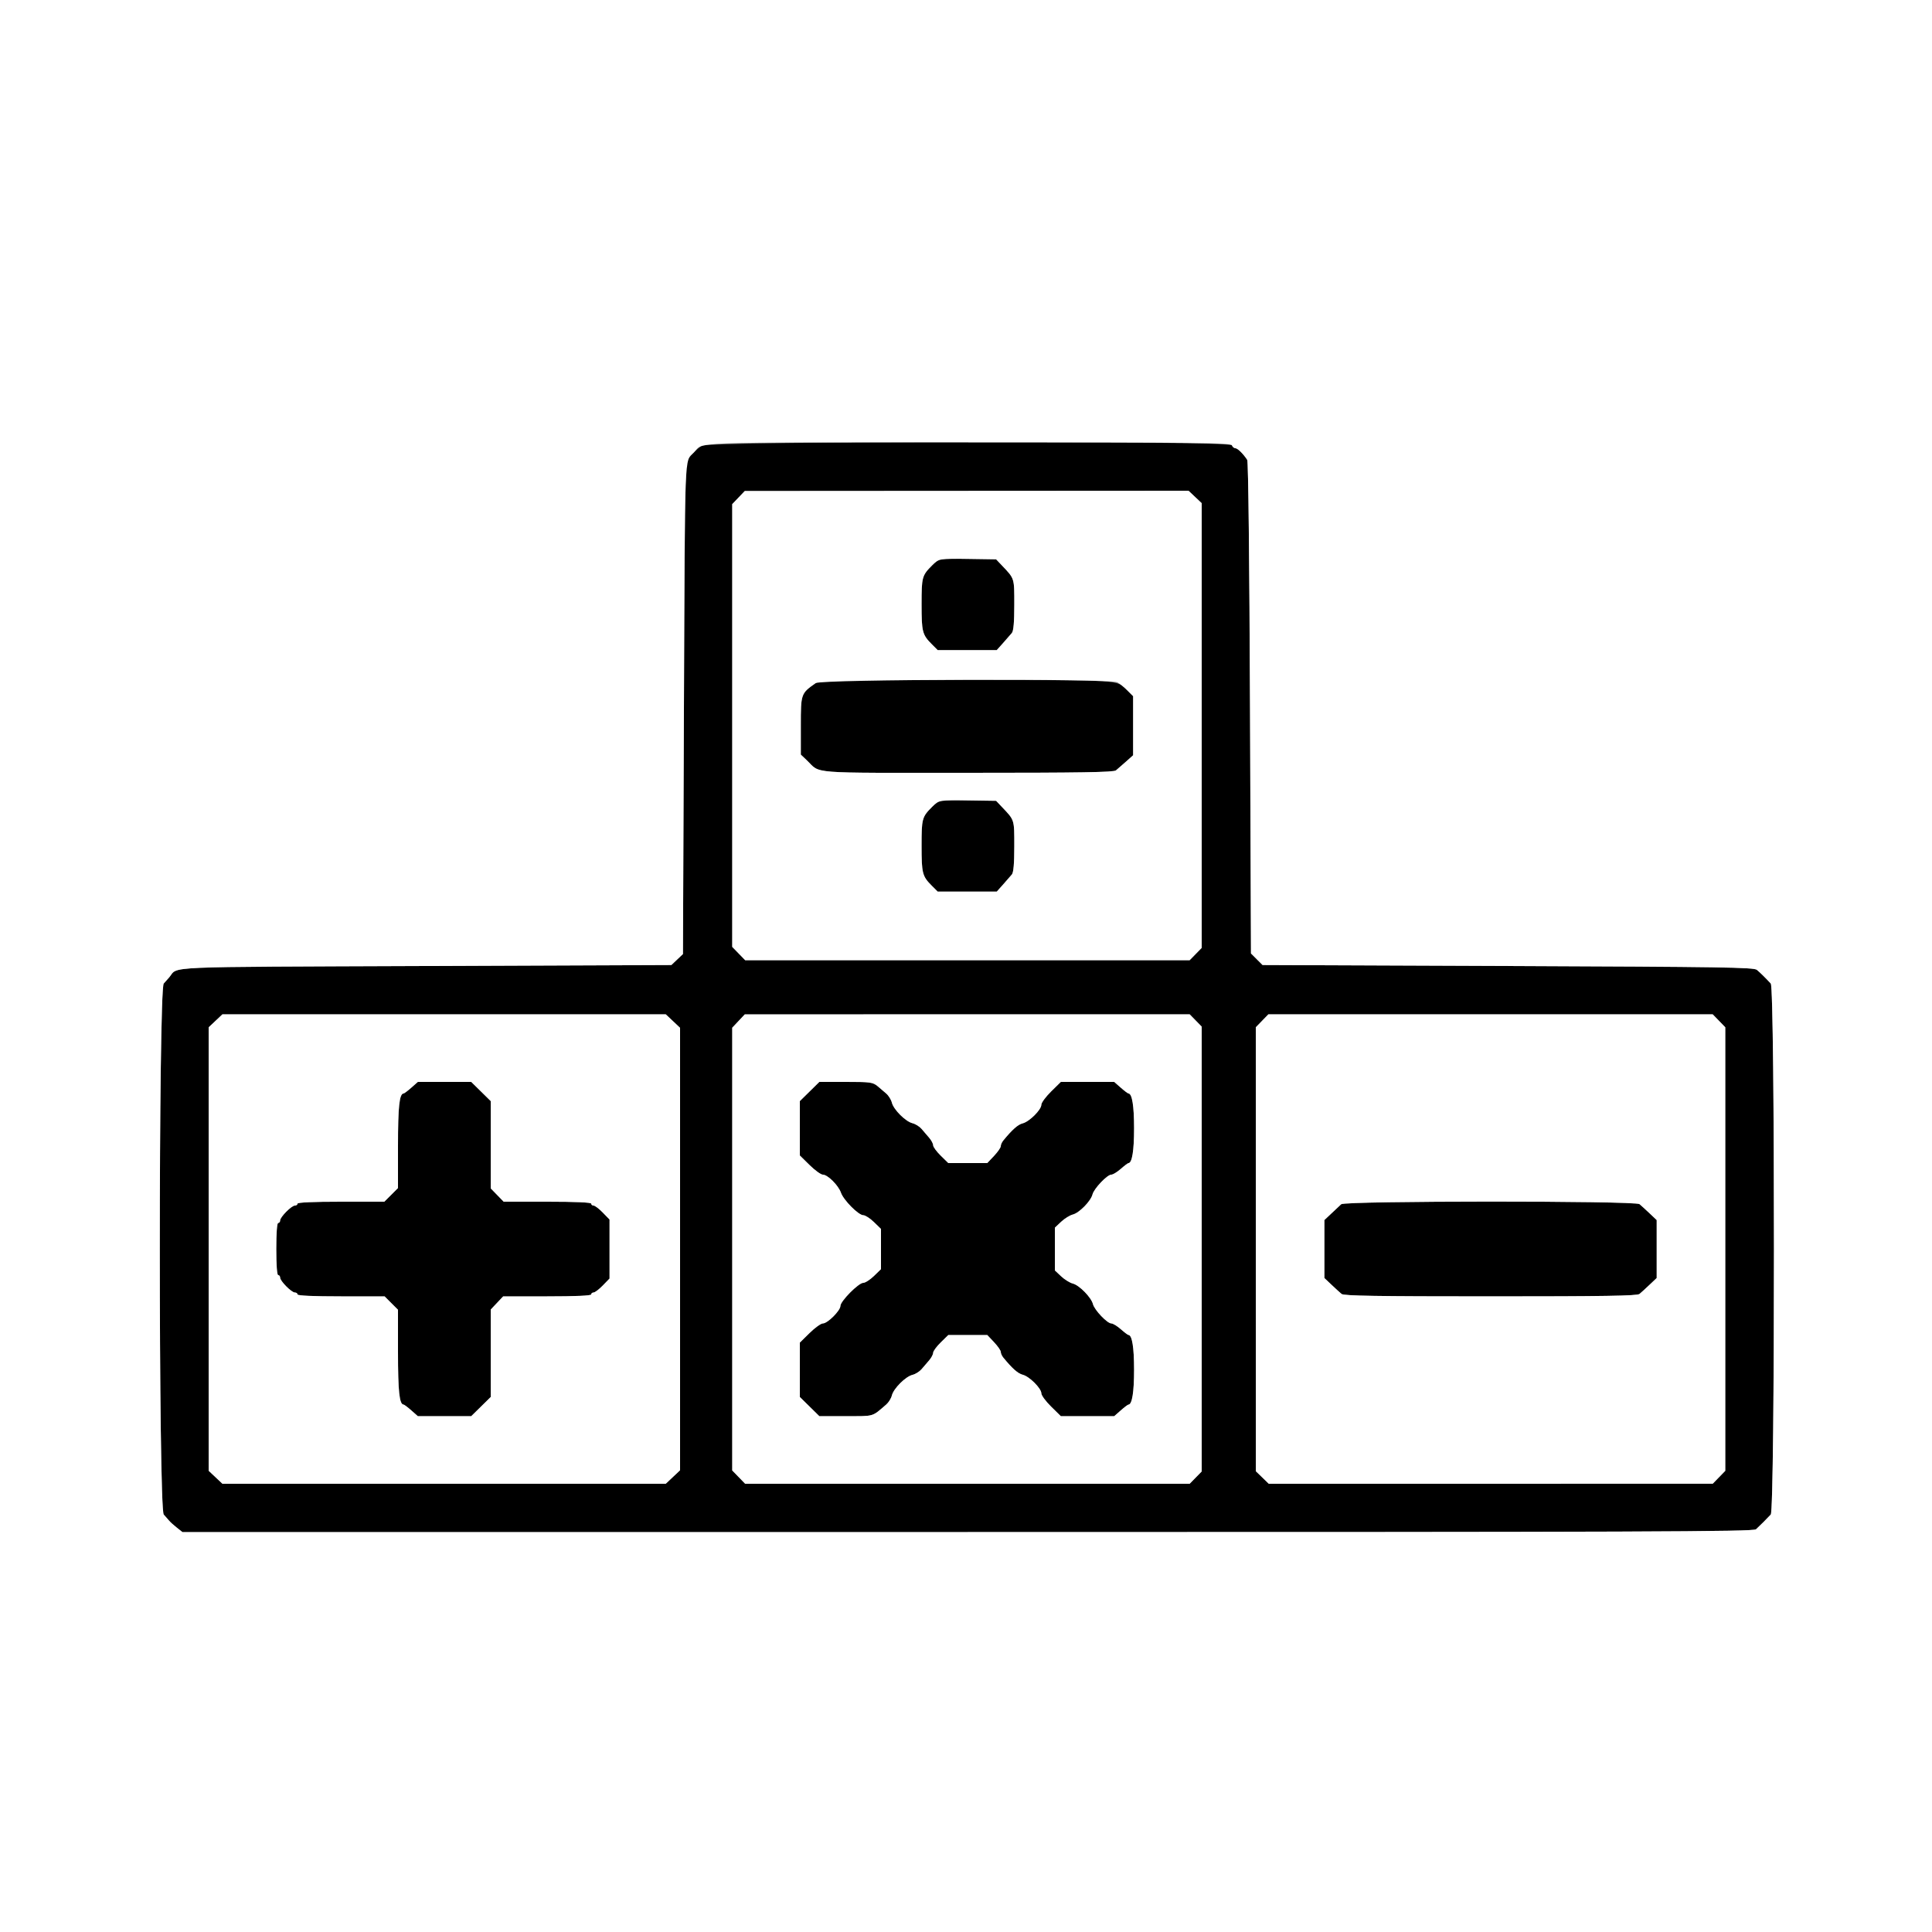 <svg id="svg" version="1.1" width="400" height="400" viewBox="0 0 400 400" xmlns="http://www.w3.org/2000/svg" xmlns:xlink="http://www.w3.org/1999/xlink" ><rect x="0" y="0" width="400" height="400" fill="#808080" stroke="none"/><g id="svgg"><path id="path0" d="M145.234 92.300 C 144.246 93.044,143.376 93.892,142.400 95.061 C 141.876 95.689,141.775 102.218,141.600 146.652 L 141.400 197.523 140.200 198.662 L 139.000 199.800 88.200 200.000 C 32.280 200.220,37.027 200.012,35.051 202.329 C 34.803 202.619,34.285 203.204,33.900 203.629 C 32.814 204.826,32.814 312.374,33.900 313.571 C 34.285 313.996,34.799 314.581,35.042 314.871 C 35.285 315.162,35.999 315.805,36.629 316.300 L 37.774 317.200 200.353 317.200 C 342.004 317.200,363.014 317.125,363.566 316.619 C 363.915 316.299,364.613 315.624,365.119 315.119 C 365.624 314.613,366.299 313.915,366.619 313.566 C 367.496 312.610,367.496 204.590,366.619 203.634 C 365.582 202.505,364.474 201.414,363.739 200.800 C 363.111 200.276,356.589 200.175,312.210 200.000 L 261.400 199.800 260.200 198.600 L 259.000 197.400 258.800 146.600 C 258.680 116.030,258.451 95.568,258.225 95.217 C 257.425 93.973,256.234 92.800,255.771 92.800 C 255.504 92.800,255.182 92.530,255.055 92.200 C 254.672 91.202,146.561 91.300,145.234 92.300 M247.434 102.888 L 248.800 104.176 248.800 150.212 L 248.800 196.248 247.553 197.524 L 246.305 198.800 200.293 198.800 L 154.281 198.800 152.940 197.420 L 151.600 196.040 151.600 150.208 L 151.600 104.377 152.900 103.016 L 154.200 101.655 200.134 101.627 L 246.069 101.600 247.434 102.888 M194.477 115.858 C 194.190 115.981,193.530 116.507,193.010 117.026 C 190.884 119.152,190.800 119.460,190.800 125.115 C 190.800 130.825,190.952 131.413,192.935 133.396 L 194.138 134.600 200.254 134.600 L 206.369 134.600 207.684 133.129 C 208.408 132.320,209.225 131.383,209.500 131.046 C 209.843 130.626,210.000 128.798,210.000 125.221 C 210.000 119.596,210.082 119.854,207.417 117.047 L 206.234 115.800 200.617 115.717 C 197.528 115.671,194.765 115.735,194.477 115.858 M168.874 141.433 C 165.817 143.574,165.800 143.623,165.800 150.216 L 165.800 156.231 167.047 157.416 C 170.038 160.258,166.731 160.000,200.221 160.000 C 223.798 160.000,230.568 159.890,231.046 159.500 C 231.383 159.225,232.320 158.408,233.129 157.684 L 234.600 156.369 234.600 150.254 L 234.600 144.138 233.396 142.935 C 231.167 140.705,232.647 140.800,200.115 140.800 C 173.089 140.800,169.679 140.869,168.874 141.433 M194.477 165.858 C 194.190 165.981,193.530 166.507,193.010 167.026 C 190.884 169.152,190.800 169.460,190.800 175.115 C 190.800 180.825,190.952 181.413,192.935 183.396 L 194.138 184.600 200.254 184.600 L 206.369 184.600 207.684 183.129 C 208.408 182.320,209.225 181.383,209.500 181.046 C 209.843 180.626,210.000 178.798,210.000 175.221 C 210.000 169.596,210.082 169.854,207.417 167.047 L 206.234 165.800 200.617 165.717 C 197.528 165.671,194.765 165.735,194.477 165.858 M139.317 211.399 L 140.800 212.798 140.800 258.600 L 140.800 304.402 139.317 305.801 L 137.833 307.200 91.945 307.200 L 46.057 307.200 44.628 305.853 L 43.200 304.506 43.200 258.600 L 43.200 212.694 44.628 211.347 L 46.057 210.000 91.945 210.000 L 137.833 210.000 139.317 211.399 M247.553 211.276 L 248.800 212.552 248.800 258.600 L 248.800 304.648 247.553 305.924 L 246.305 307.200 200.293 307.200 L 154.281 307.200 152.940 305.820 L 151.600 304.440 151.600 258.609 L 151.600 212.778 152.900 211.397 L 154.200 210.015 200.253 210.007 L 246.305 210.000 247.553 211.276 M355.900 211.347 L 357.200 212.685 357.200 258.600 L 357.200 304.515 355.900 305.853 L 354.600 307.191 308.643 307.196 L 262.685 307.200 261.347 305.900 L 260.009 304.600 260.004 258.643 L 260.000 212.685 261.300 211.347 L 262.600 210.009 308.600 210.009 L 354.600 210.009 355.900 211.347 M85.154 225.194 C 84.409 225.850,83.694 226.390,83.564 226.394 C 82.687 226.417,82.400 229.086,82.400 237.205 L 82.400 245.973 80.987 247.387 L 79.573 248.800 70.587 248.800 C 64.862 248.800,61.600 248.945,61.600 249.200 C 61.600 249.420,61.351 249.600,61.047 249.600 C 60.352 249.600,58.000 251.974,58.000 252.676 C 58.000 252.964,57.820 253.200,57.600 253.200 C 57.353 253.200,57.200 255.267,57.200 258.600 C 57.200 261.933,57.353 264.000,57.600 264.000 C 57.820 264.000,58.000 264.236,58.000 264.524 C 58.000 265.226,60.352 267.600,61.047 267.600 C 61.351 267.600,61.600 267.780,61.600 268.000 C 61.600 268.255,64.871 268.400,70.613 268.400 L 79.627 268.400 81.013 269.787 L 82.400 271.173 82.400 279.968 C 82.400 288.113,82.687 290.783,83.564 290.806 C 83.694 290.810,84.409 291.350,85.154 292.006 L 86.508 293.200 92.038 293.200 L 97.568 293.200 99.584 291.216 L 101.600 289.231 101.600 280.181 L 101.600 271.131 102.888 269.766 L 104.176 268.400 113.288 268.400 C 119.096 268.400,122.400 268.255,122.400 268.000 C 122.400 267.780,122.625 267.598,122.900 267.596 C 123.175 267.593,124.030 266.943,124.800 266.151 L 126.200 264.710 126.200 258.600 L 126.200 252.490 124.800 251.049 C 124.030 250.257,123.175 249.607,122.900 249.604 C 122.625 249.602,122.400 249.420,122.400 249.200 C 122.400 248.945,119.113 248.800,113.340 248.800 L 104.281 248.800 102.940 247.420 L 101.600 246.040 101.600 237.004 L 101.600 227.969 99.584 225.984 L 97.568 224.000 92.038 224.000 L 86.508 224.000 85.154 225.194 M167.616 225.984 L 165.600 227.969 165.600 233.600 L 165.600 239.231 167.616 241.216 C 168.725 242.307,169.958 243.200,170.357 243.200 C 171.357 243.200,173.574 245.405,174.105 246.929 C 174.647 248.483,177.740 251.600,178.741 251.600 C 179.146 251.600,180.135 252.239,180.939 253.019 L 182.400 254.439 182.400 258.600 L 182.400 262.761 180.939 264.181 C 180.135 264.961,179.138 265.600,178.723 265.600 C 177.755 265.600,174.000 269.397,174.000 270.376 C 174.000 271.341,171.341 274.000,170.376 274.000 C 169.967 274.000,168.725 274.893,167.616 275.984 L 165.600 277.969 165.600 283.600 L 165.600 289.231 167.616 291.216 L 169.632 293.200 175.155 293.200 C 181.113 293.200,180.461 293.389,183.489 290.788 C 183.979 290.367,184.502 289.523,184.652 288.912 C 185.005 287.479,187.479 285.005,188.912 284.652 C 189.523 284.502,190.367 283.979,190.788 283.489 C 191.208 283.000,191.922 282.167,192.376 281.639 C 192.829 281.110,193.200 280.407,193.200 280.076 C 193.200 279.746,193.906 278.783,194.769 277.938 L 196.337 276.400 200.369 276.400 L 204.402 276.400 205.801 277.883 C 206.570 278.699,207.200 279.607,207.200 279.900 C 207.200 280.194,207.425 280.709,207.700 281.046 C 209.566 283.330,210.747 284.378,211.730 284.622 C 213.112 284.964,215.600 287.443,215.600 288.477 C 215.600 288.892,216.507 290.124,217.616 291.216 L 219.632 293.200 225.162 293.200 L 230.692 293.200 232.046 292.006 C 232.791 291.350,233.506 290.810,233.636 290.806 C 234.390 290.786,234.800 288.246,234.800 283.600 C 234.800 278.954,234.390 276.414,233.636 276.394 C 233.506 276.390,232.791 275.850,232.046 275.194 C 231.301 274.537,230.418 274.000,230.083 274.000 C 229.237 274.000,226.589 271.212,226.285 270.000 C 225.936 268.613,223.450 266.077,222.111 265.744 C 221.500 265.592,220.415 264.918,219.700 264.246 L 218.400 263.024 218.400 258.600 L 218.400 254.176 219.700 252.954 C 220.415 252.282,221.500 251.608,222.111 251.456 C 223.450 251.122,225.842 248.684,226.190 247.296 C 226.495 246.084,229.235 243.200,230.083 243.200 C 230.418 243.200,231.301 242.663,232.046 242.006 C 232.791 241.350,233.506 240.810,233.636 240.806 C 234.390 240.786,234.800 238.246,234.800 233.600 C 234.800 228.954,234.390 226.414,233.636 226.394 C 233.506 226.390,232.791 225.850,232.046 225.194 L 230.692 224.000 225.162 224.000 L 219.632 224.000 217.616 225.984 C 216.507 227.076,215.600 228.308,215.600 228.723 C 215.600 229.757,213.112 232.236,211.730 232.578 C 210.747 232.822,209.566 233.870,207.700 236.154 C 207.425 236.491,207.200 237.006,207.200 237.300 C 207.200 237.593,206.570 238.501,205.801 239.317 L 204.402 240.800 200.369 240.800 L 196.337 240.800 194.769 239.262 C 193.906 238.417,193.200 237.454,193.200 237.124 C 193.200 236.793,192.829 236.090,192.376 235.561 C 191.922 235.033,191.208 234.200,190.788 233.711 C 190.367 233.221,189.523 232.698,188.912 232.548 C 187.479 232.195,185.005 229.721,184.652 228.288 C 184.502 227.677,183.979 226.833,183.489 226.412 C 180.461 223.811,181.113 224.000,175.155 224.000 L 169.632 224.000 167.616 225.984 M277.687 249.320 C 277.404 249.584,276.504 250.430,275.687 251.200 L 274.200 252.600 274.200 258.600 L 274.200 264.600 275.678 266.000 C 276.491 266.770,277.429 267.625,277.761 267.900 C 278.233 268.290,285.002 268.400,308.600 268.400 C 332.198 268.400,338.967 268.290,339.439 267.900 C 339.771 267.625,340.709 266.770,341.522 266.000 L 343.000 264.600 343.000 258.600 L 343.000 252.600 341.522 251.200 C 340.709 250.430,339.771 249.575,339.439 249.300 C 338.577 248.588,278.449 248.607,277.687 249.320 " stroke="none" fill="#000000" fill-rule="evenodd"></path><path id="path1" d="M0.000 200.000 L 0.000 400.000 200.000 400.000 L 400.000 400.000 400.000 200.000 L 400.000 0.000 200.000 0.000 L 0.000 0.000 0.000 200.000 M255.055 92.200 C 255.182 92.530,255.504 92.800,255.771 92.800 C 256.234 92.800,257.425 93.973,258.225 95.217 C 258.451 95.568,258.680 116.030,258.800 146.600 L 259.000 197.400 260.200 198.600 L 261.400 199.800 312.210 200.000 C 356.589 200.175,363.111 200.276,363.739 200.800 C 364.474 201.414,365.582 202.505,366.619 203.634 C 367.496 204.590,367.496 312.610,366.619 313.566 C 365.873 314.379,364.379 315.873,363.566 316.619 C 363.014 317.125,342.004 317.200,200.353 317.200 L 37.774 317.200 36.629 316.300 C 35.999 315.805,35.285 315.162,35.042 314.871 C 34.799 314.581,34.285 313.996,33.900 313.571 C 32.814 312.374,32.814 204.826,33.900 203.629 C 34.285 203.204,34.803 202.619,35.051 202.329 C 37.027 200.012,32.280 200.220,88.200 200.000 L 139.000 199.800 140.200 198.662 L 141.400 197.523 141.600 146.652 C 141.814 92.157,141.677 95.704,143.653 93.671 C 145.832 91.429,141.134 91.600,200.494 91.600 C 248.419 91.600,254.852 91.671,255.055 92.200 M152.900 103.016 L 151.600 104.377 151.600 150.208 L 151.600 196.040 152.940 197.420 L 154.281 198.800 200.293 198.800 L 246.305 198.800 247.553 197.524 L 248.800 196.248 248.800 150.212 L 248.800 104.176 247.434 102.888 L 246.069 101.600 200.134 101.627 L 154.200 101.655 152.900 103.016 M207.417 117.047 C 210.082 119.854,210.000 119.596,210.000 125.221 C 210.000 128.798,209.843 130.626,209.500 131.046 C 209.225 131.383,208.408 132.320,207.684 133.129 L 206.369 134.600 200.254 134.600 L 194.138 134.600 192.935 133.396 C 190.952 131.413,190.800 130.825,190.800 125.115 C 190.800 119.460,190.884 119.152,193.010 117.026 C 194.392 115.644,194.496 115.626,200.617 115.717 L 206.234 115.800 207.417 117.047 M231.323 141.266 C 231.801 141.522,232.735 142.273,233.396 142.935 L 234.600 144.138 234.600 150.254 L 234.600 156.369 233.129 157.684 C 232.320 158.408,231.383 159.225,231.046 159.500 C 230.568 159.890,223.798 160.000,200.221 160.000 C 166.731 160.000,170.038 160.258,167.047 157.416 L 165.800 156.231 165.800 150.216 C 165.800 143.623,165.817 143.574,168.874 141.433 C 170.043 140.615,229.807 140.454,231.323 141.266 M207.417 167.047 C 210.082 169.854,210.000 169.596,210.000 175.221 C 210.000 178.798,209.843 180.626,209.500 181.046 C 209.225 181.383,208.408 182.320,207.684 183.129 L 206.369 184.600 200.254 184.600 L 194.138 184.600 192.935 183.396 C 190.952 181.413,190.800 180.825,190.800 175.115 C 190.800 169.460,190.884 169.152,193.010 167.026 C 194.392 165.644,194.496 165.626,200.617 165.717 L 206.234 165.800 207.417 167.047 M44.628 211.347 L 43.200 212.694 43.200 258.600 L 43.200 304.506 44.628 305.853 L 46.057 307.200 91.945 307.200 L 137.833 307.200 139.317 305.801 L 140.800 304.402 140.800 258.600 L 140.800 212.798 139.317 211.399 L 137.833 210.000 91.945 210.000 L 46.057 210.000 44.628 211.347 M152.900 211.397 L 151.600 212.778 151.600 258.609 L 151.600 304.440 152.940 305.820 L 154.281 307.200 200.293 307.200 L 246.305 307.200 247.553 305.924 L 248.800 304.648 248.800 258.600 L 248.800 212.552 247.553 211.276 L 246.305 210.000 200.253 210.007 L 154.200 210.015 152.900 211.397 M261.300 211.347 L 260.000 212.685 260.004 258.643 L 260.009 304.600 261.347 305.900 L 262.685 307.200 308.643 307.196 L 354.600 307.191 355.900 305.853 L 357.200 304.515 357.200 258.600 L 357.200 212.685 355.900 211.347 L 354.600 210.009 308.600 210.009 L 262.600 210.009 261.300 211.347 M99.584 225.984 L 101.600 227.969 101.600 237.004 L 101.600 246.040 102.940 247.420 L 104.281 248.800 113.340 248.800 C 119.113 248.800,122.400 248.945,122.400 249.200 C 122.400 249.420,122.625 249.602,122.900 249.604 C 123.175 249.607,124.030 250.257,124.800 251.049 L 126.200 252.490 126.200 258.600 L 126.200 264.710 124.800 266.151 C 124.030 266.943,123.175 267.593,122.900 267.596 C 122.625 267.598,122.400 267.780,122.400 268.000 C 122.400 268.255,119.096 268.400,113.288 268.400 L 104.176 268.400 102.888 269.766 L 101.600 271.131 101.600 280.181 L 101.600 289.231 99.584 291.216 L 97.568 293.200 92.038 293.200 L 86.508 293.200 85.154 292.006 C 84.409 291.350,83.694 290.810,83.564 290.806 C 82.687 290.783,82.400 288.113,82.400 279.968 L 82.400 271.173 81.013 269.787 L 79.627 268.400 70.613 268.400 C 64.871 268.400,61.600 268.255,61.600 268.000 C 61.600 267.780,61.351 267.600,61.047 267.600 C 60.352 267.600,58.000 265.226,58.000 264.524 C 58.000 264.236,57.820 264.000,57.600 264.000 C 57.353 264.000,57.200 261.933,57.200 258.600 C 57.200 255.267,57.353 253.200,57.600 253.200 C 57.820 253.200,58.000 252.964,58.000 252.676 C 58.000 251.974,60.352 249.600,61.047 249.600 C 61.351 249.600,61.600 249.420,61.600 249.200 C 61.600 248.945,64.862 248.800,70.587 248.800 L 79.573 248.800 80.987 247.387 L 82.400 245.973 82.400 237.205 C 82.400 229.086,82.687 226.417,83.564 226.394 C 83.694 226.390,84.409 225.850,85.154 225.194 L 86.508 224.000 92.038 224.000 L 97.568 224.000 99.584 225.984 M181.639 224.824 C 182.167 225.278,183.000 225.992,183.489 226.412 C 183.979 226.833,184.502 227.677,184.652 228.288 C 185.005 229.721,187.479 232.195,188.912 232.548 C 189.523 232.698,190.367 233.221,190.788 233.711 C 191.208 234.200,191.922 235.033,192.376 235.561 C 192.829 236.090,193.200 236.793,193.200 237.124 C 193.200 237.454,193.906 238.417,194.769 239.262 L 196.337 240.800 200.369 240.800 L 204.402 240.800 205.801 239.317 C 206.570 238.501,207.200 237.593,207.200 237.300 C 207.200 237.006,207.425 236.491,207.700 236.154 C 209.566 233.870,210.747 232.822,211.730 232.578 C 213.112 232.236,215.600 229.757,215.600 228.723 C 215.600 228.308,216.507 227.076,217.616 225.984 L 219.632 224.000 225.162 224.000 L 230.692 224.000 232.046 225.194 C 232.791 225.850,233.506 226.390,233.636 226.394 C 234.390 226.414,234.800 228.954,234.800 233.600 C 234.800 238.246,234.390 240.786,233.636 240.806 C 233.506 240.810,232.791 241.350,232.046 242.006 C 231.301 242.663,230.418 243.200,230.083 243.200 C 229.235 243.200,226.495 246.084,226.190 247.296 C 225.842 248.684,223.450 251.122,222.111 251.456 C 221.500 251.608,220.415 252.282,219.700 252.954 L 218.400 254.176 218.400 258.600 L 218.400 263.024 219.700 264.246 C 220.415 264.918,221.500 265.592,222.111 265.744 C 223.450 266.077,225.936 268.613,226.285 270.000 C 226.589 271.212,229.237 274.000,230.083 274.000 C 230.418 274.000,231.301 274.537,232.046 275.194 C 232.791 275.850,233.506 276.390,233.636 276.394 C 234.390 276.414,234.800 278.954,234.800 283.600 C 234.800 288.246,234.390 290.786,233.636 290.806 C 233.506 290.810,232.791 291.350,232.046 292.006 L 230.692 293.200 225.162 293.200 L 219.632 293.200 217.616 291.216 C 216.507 290.124,215.600 288.892,215.600 288.477 C 215.600 287.443,213.112 284.964,211.730 284.622 C 210.747 284.378,209.566 283.330,207.700 281.046 C 207.425 280.709,207.200 280.194,207.200 279.900 C 207.200 279.607,206.570 278.699,205.801 277.883 L 204.402 276.400 200.369 276.400 L 196.337 276.400 194.769 277.938 C 193.906 278.783,193.200 279.746,193.200 280.076 C 193.200 280.407,192.829 281.110,192.376 281.639 C 191.922 282.167,191.208 283.000,190.788 283.489 C 190.367 283.979,189.523 284.502,188.912 284.652 C 187.479 285.005,185.005 287.479,184.652 288.912 C 184.502 289.523,183.979 290.367,183.489 290.788 C 180.461 293.389,181.113 293.200,175.155 293.200 L 169.632 293.200 167.616 291.216 L 165.600 289.231 165.600 283.600 L 165.600 277.969 167.616 275.984 C 168.725 274.893,169.967 274.000,170.376 274.000 C 171.341 274.000,174.000 271.341,174.000 270.376 C 174.000 269.397,177.755 265.600,178.723 265.600 C 179.138 265.600,180.135 264.961,180.939 264.181 L 182.400 262.761 182.400 258.600 L 182.400 254.439 180.939 253.019 C 180.135 252.239,179.146 251.600,178.741 251.600 C 177.740 251.600,174.647 248.483,174.105 246.929 C 173.574 245.405,171.357 243.200,170.357 243.200 C 169.958 243.200,168.725 242.307,167.616 241.216 L 165.600 239.231 165.600 233.600 L 165.600 227.969 167.616 225.984 L 169.632 224.000 175.155 224.000 C 180.154 224.000,180.769 224.078,181.639 224.824 M339.439 249.300 C 339.771 249.575,340.709 250.430,341.522 251.200 L 343.000 252.600 343.000 258.600 L 343.000 264.600 341.522 266.000 C 340.709 266.770,339.771 267.625,339.439 267.900 C 338.967 268.290,332.198 268.400,308.600 268.400 C 285.002 268.400,278.233 268.290,277.761 267.900 C 277.429 267.625,276.491 266.770,275.678 266.000 L 274.200 264.600 274.200 258.600 L 274.200 252.600 275.687 251.200 C 276.504 250.430,277.404 249.584,277.687 249.320 C 278.449 248.607,338.577 248.588,339.439 249.300 " stroke="none" fill="#ffffff" fill-rule="evenodd"></path></g></svg>